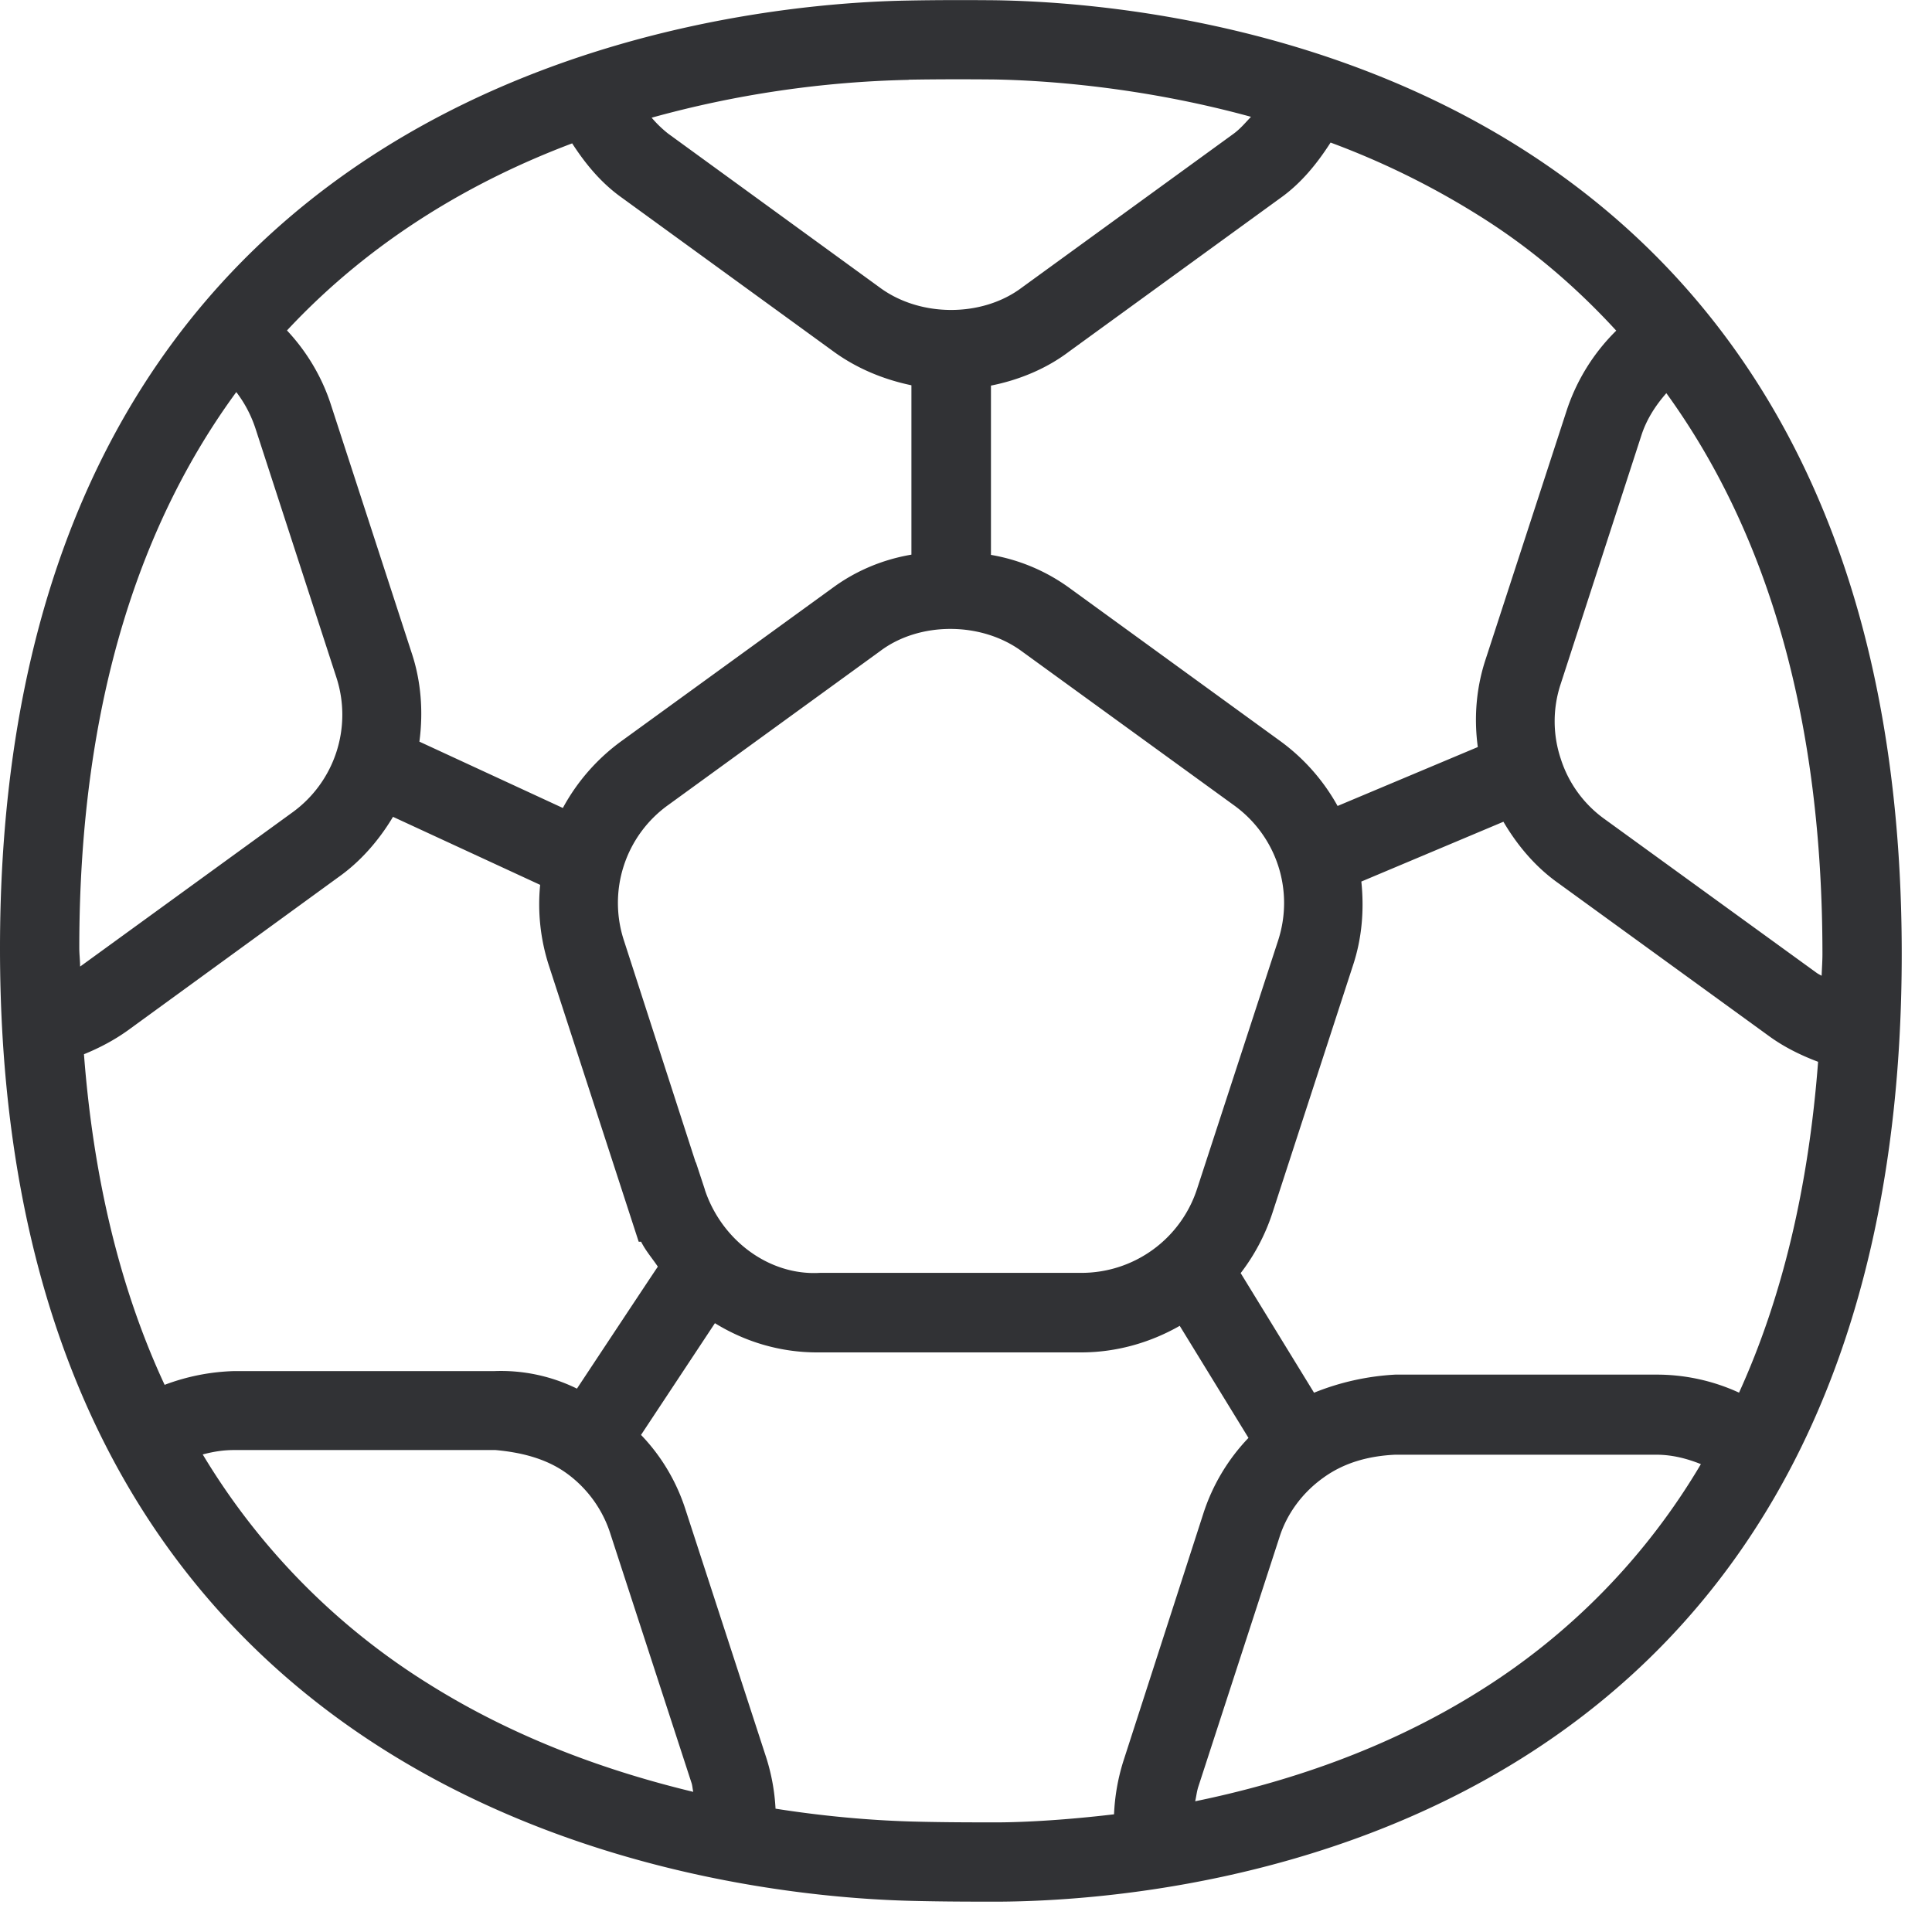 <svg width="24" height="24" viewBox="0 0 24 24" xmlns="http://www.w3.org/2000/svg"><path d="M18.393 20.998c-1.183.747-2.45 1.153-3.546 1.378.014-.06.02-.124.04-.184l1.005-3.09c.091-.292.283-.557.548-.746.26-.188.562-.269.888-.285h3.25c.192 0 .377.047.551.117a8.288 8.288 0 01-2.736 2.81zm-5.966 1.64h-.225c-.293 0-.599-.003-.86-.01-.38-.01-.986-.046-1.708-.16a2.523 2.523 0 00-.115-.633L8.518 18.76c-.111-.35-.3-.67-.555-.935l.918-1.388c.376.232.81.363 1.27.363h3.278c.44 0 .86-.121 1.226-.33l.854 1.392a2.442 2.442 0 00-.561.941l-.995 3.08a2.554 2.554 0 00-.114.655c-.589.07-1.086.097-1.412.1zm-9.91-4.57c.118-.031.243-.055.39-.055h3.248c.299.027.618.098.88.286.262.188.454.457.548.756l1.005 3.086c.014.037.014.077.024.118-1.036-.249-2.199-.656-3.294-1.345a8.525 8.525 0 01-2.8-2.847zM2.935 4.87c.105.137.185.289.24.457l1.004 3.089a1.497 1.497 0 01-.548 1.677L1.005 12c-.003.003-.007.003-.01.007 0-.078-.01-.152-.01-.232 0-3.11.793-5.325 1.95-6.904zm4.172-3.09c.168.26.363.495.618.676l2.619 1.903c.286.211.622.353.978.427V6.89c-.353.06-.686.198-.975.41L7.724 9.203a2.495 2.495 0 00-.732.834L5.21 9.213c.05-.376.02-.756-.097-1.105L4.11 5.025c-.111-.343-.3-.659-.545-.92 1.06-1.137 2.32-1.863 3.54-2.323zm4.181-.79c.35-.006.7-.006 1.05-.003.618.01 1.831.088 3.202.464-.07.074-.134.151-.218.212l-2.629 1.91c-.49.369-1.263.372-1.768-.004L8.3 1.66a1.43 1.43 0 01-.205-.198 13.004 13.004 0 013.193-.47zm8.79 3.117a2.474 2.474 0 00-.618.998l-1.002 3.076c-.118.352-.151.729-.1 1.099l-1.742.732a2.487 2.487 0 00-.712-.806l-2.616-1.9a2.32 2.32 0 00-.978-.413V4.79c.353-.07.693-.212.972-.424l2.618-1.902c.262-.185.46-.43.629-.693a9.99 9.99 0 011.828.898c.649.403 1.217.89 1.721 1.439zM8.757 14.78l-.112-.34h-.003l-.89-2.753A1.496 1.496 0 018.301 10l2.63-1.91c.486-.369 1.26-.372 1.767.004L15.324 10c.535.383.757 1.062.552 1.687l-1.005 3.08a1.51 1.51 0 01-1.436 1.045h-3.25c-.629.037-1.22-.404-1.429-1.032zm-1.59 2.47a2.139 2.139 0 00-1.02-.218H2.912a2.653 2.653 0 00-.867.171c-.552-1.186-.884-2.561-1.002-4.107.192-.078.376-.175.545-.296l2.615-1.903c.275-.194.504-.457.679-.75l1.828.845a2.47 2.47 0 00.108 1.001l1.116 3.432h.03c.057.114.138.205.208.31-.003 0-1.005 1.515-1.005 1.515zm9.156.05l-.911-1.485c.168-.218.302-.467.393-.743l1.002-3.079c.114-.343.14-.699.104-1.042l1.765-.743c.178.303.406.568.682.763l2.622 1.903c.185.134.39.235.605.316-.118 1.553-.444 2.928-.982 4.11a2.446 2.446 0 00-1.021-.224h-3.248a3.14 3.14 0 00-1.011.225zm6.306-5.179c-.024-.013-.047-.024-.068-.04l-2.628-1.906a1.47 1.47 0 01-.545-.75 1.47 1.47 0 010-.93l1.002-3.087c.064-.198.175-.37.31-.524 1.28 1.768 1.939 4.087 1.939 6.968 0 .09-.007.178-.01.269zM12.353.003c-.36-.003-.72-.003-1.08.004C9.019.047 0 .894 0 11.782c0 10.86 9.005 11.774 11.318 11.831.269.007.581.01.884.01h.235c2.373-.02 11.187-.833 11.187-11.774C23.624.894 14.726.037 12.353.003z" fill="#313235" fill-rule="nonzero"/></svg>